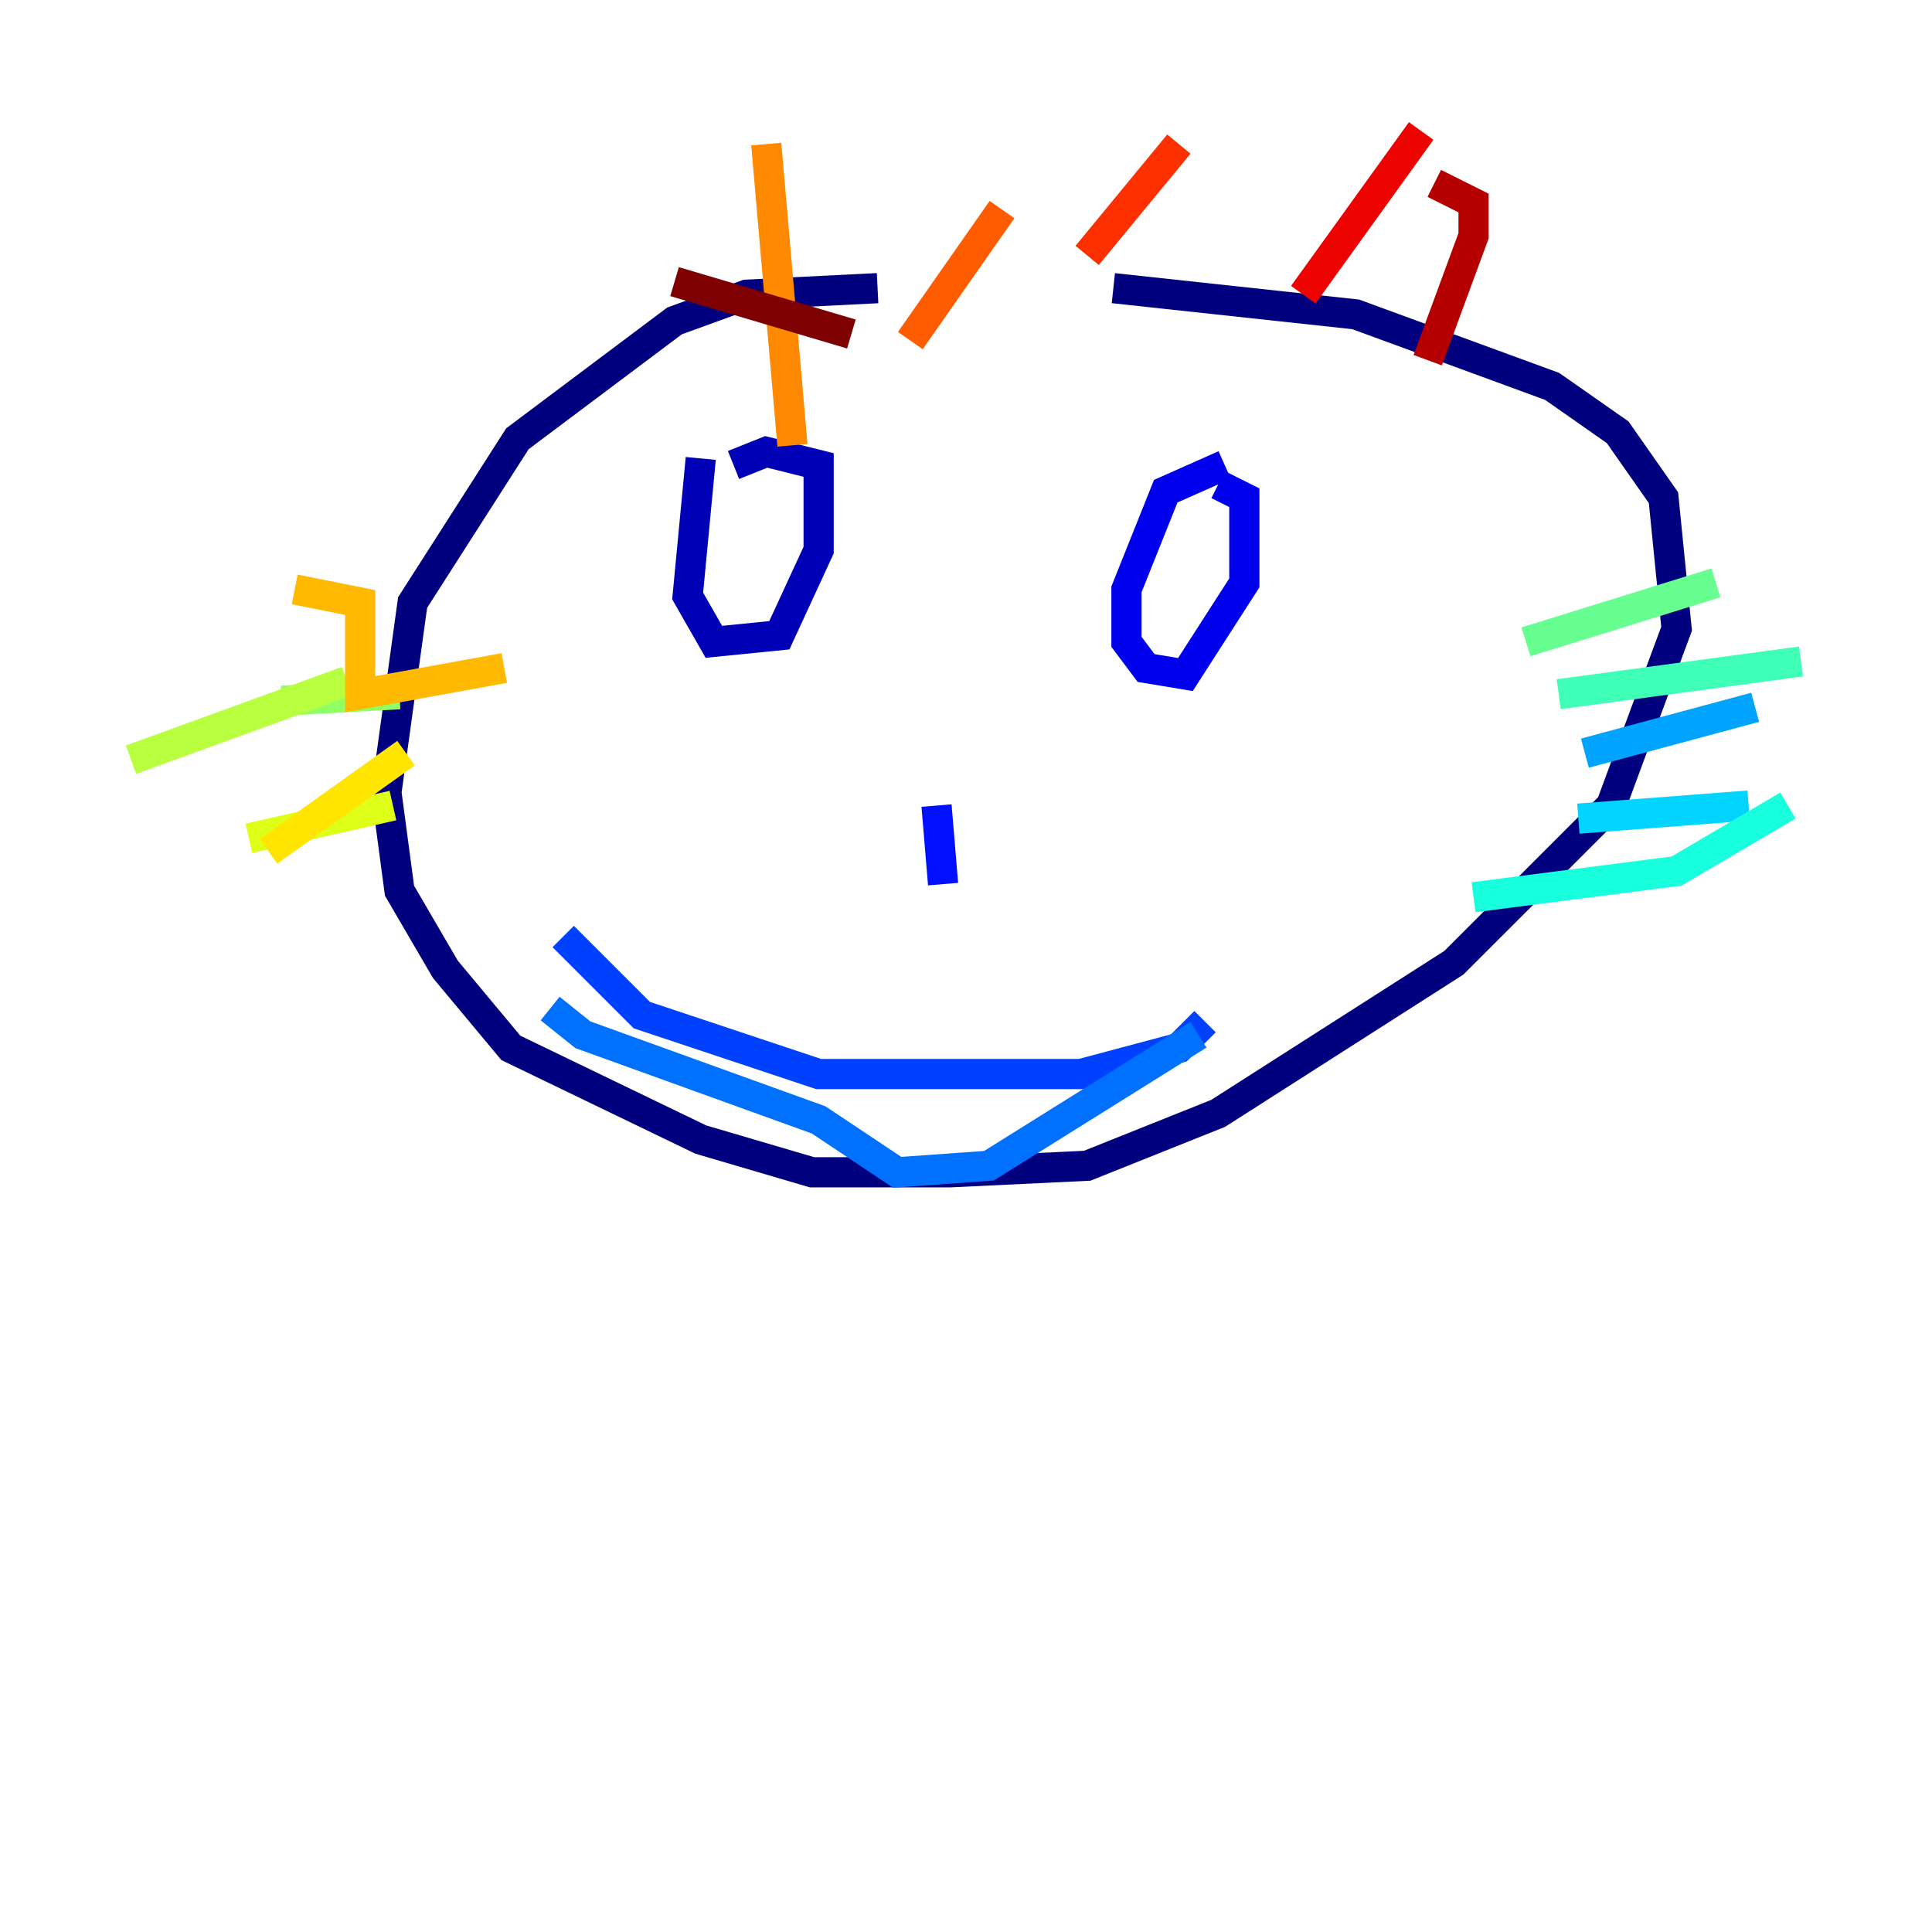 <?xml version="1.0" encoding="utf-8" ?>
<svg baseProfile="tiny" height="128" version="1.2" viewBox="0,0,128,128" width="128" xmlns="http://www.w3.org/2000/svg" xmlns:ev="http://www.w3.org/2001/xml-events" xmlns:xlink="http://www.w3.org/1999/xlink"><defs /><polyline fill="none" points="58.142,19.091 49.464,19.525 44.691,21.261 34.278,29.071 27.336,39.919 25.6,52.502 26.468,59.01 29.505,64.217 33.844,69.424 46.427,75.498 53.803,77.668 62.915,77.668 72.027,77.234 80.705,73.763 96.325,63.783 106.739,53.37 111.078,41.654 110.21,32.976 107.173,28.637 102.834,25.6 89.817,20.827 73.763,19.091" stroke="#00007f" stroke-width="2" /><polyline fill="none" points="46.427,30.373 45.559,39.485 47.295,42.522 51.634,42.088 54.237,36.447 54.237,30.807 50.766,29.939 48.597,30.807" stroke="#0000b6" stroke-width="2" /><polyline fill="none" points="81.139,30.807 77.234,32.542 74.63,39.051 74.63,42.522 75.932,44.258 78.536,44.691 82.441,38.617 82.441,32.976 80.705,32.108" stroke="#0000ec" stroke-width="2" /><polyline fill="none" points="62.047,53.37 62.481,58.576" stroke="#0010ff" stroke-width="2" /><polyline fill="none" points="37.315,62.047 42.522,67.254 54.237,71.159 71.593,71.159 78.102,69.424 79.837,67.688" stroke="#0040ff" stroke-width="2" /><polyline fill="none" points="79.403,68.556 65.519,77.234 59.444,77.668 54.237,74.197 38.617,68.556 36.447,66.82" stroke="#0070ff" stroke-width="2" /><polyline fill="none" points="105.003,49.898 116.285,46.861" stroke="#00a4ff" stroke-width="2" /><polyline fill="none" points="104.57,54.237 115.851,53.37" stroke="#00d4ff" stroke-width="2" /><polyline fill="none" points="97.627,59.444 111.078,57.709 118.454,53.37" stroke="#18ffdd" stroke-width="2" /><polyline fill="none" points="103.268,45.993 119.322,43.824" stroke="#3fffb7" stroke-width="2" /><polyline fill="none" points="101.098,42.522 113.681,38.617" stroke="#66ff90" stroke-width="2" /><polyline fill="none" points="26.468,45.993 18.658,46.427" stroke="#90ff66" stroke-width="2" /><polyline fill="none" points="22.997,45.125 8.678,50.332" stroke="#b7ff3f" stroke-width="2" /><polyline fill="none" points="26.034,53.37 16.488,55.539" stroke="#ddff18" stroke-width="2" /><polyline fill="none" points="26.902,49.898 17.79,56.407" stroke="#ffe500" stroke-width="2" /><polyline fill="none" points="33.41,44.258 23.864,45.993 23.864,39.919 19.525,39.051" stroke="#ffb900" stroke-width="2" /><polyline fill="none" points="52.502,29.505 50.766,9.546" stroke="#ff8900" stroke-width="2" /><polyline fill="none" points="60.312,22.563 66.386,13.885" stroke="#ff5c00" stroke-width="2" /><polyline fill="none" points="72.027,16.922 78.102,9.546" stroke="#ff3000" stroke-width="2" /><polyline fill="none" points="86.346,19.525 94.156,8.678" stroke="#ec0300" stroke-width="2" /><polyline fill="none" points="94.59,23.864 97.627,15.62 97.627,13.451 95.024,12.149" stroke="#b60000" stroke-width="2" /><polyline fill="none" points="56.407,22.129 44.691,18.658" stroke="#7f0000" stroke-width="2" /></svg>